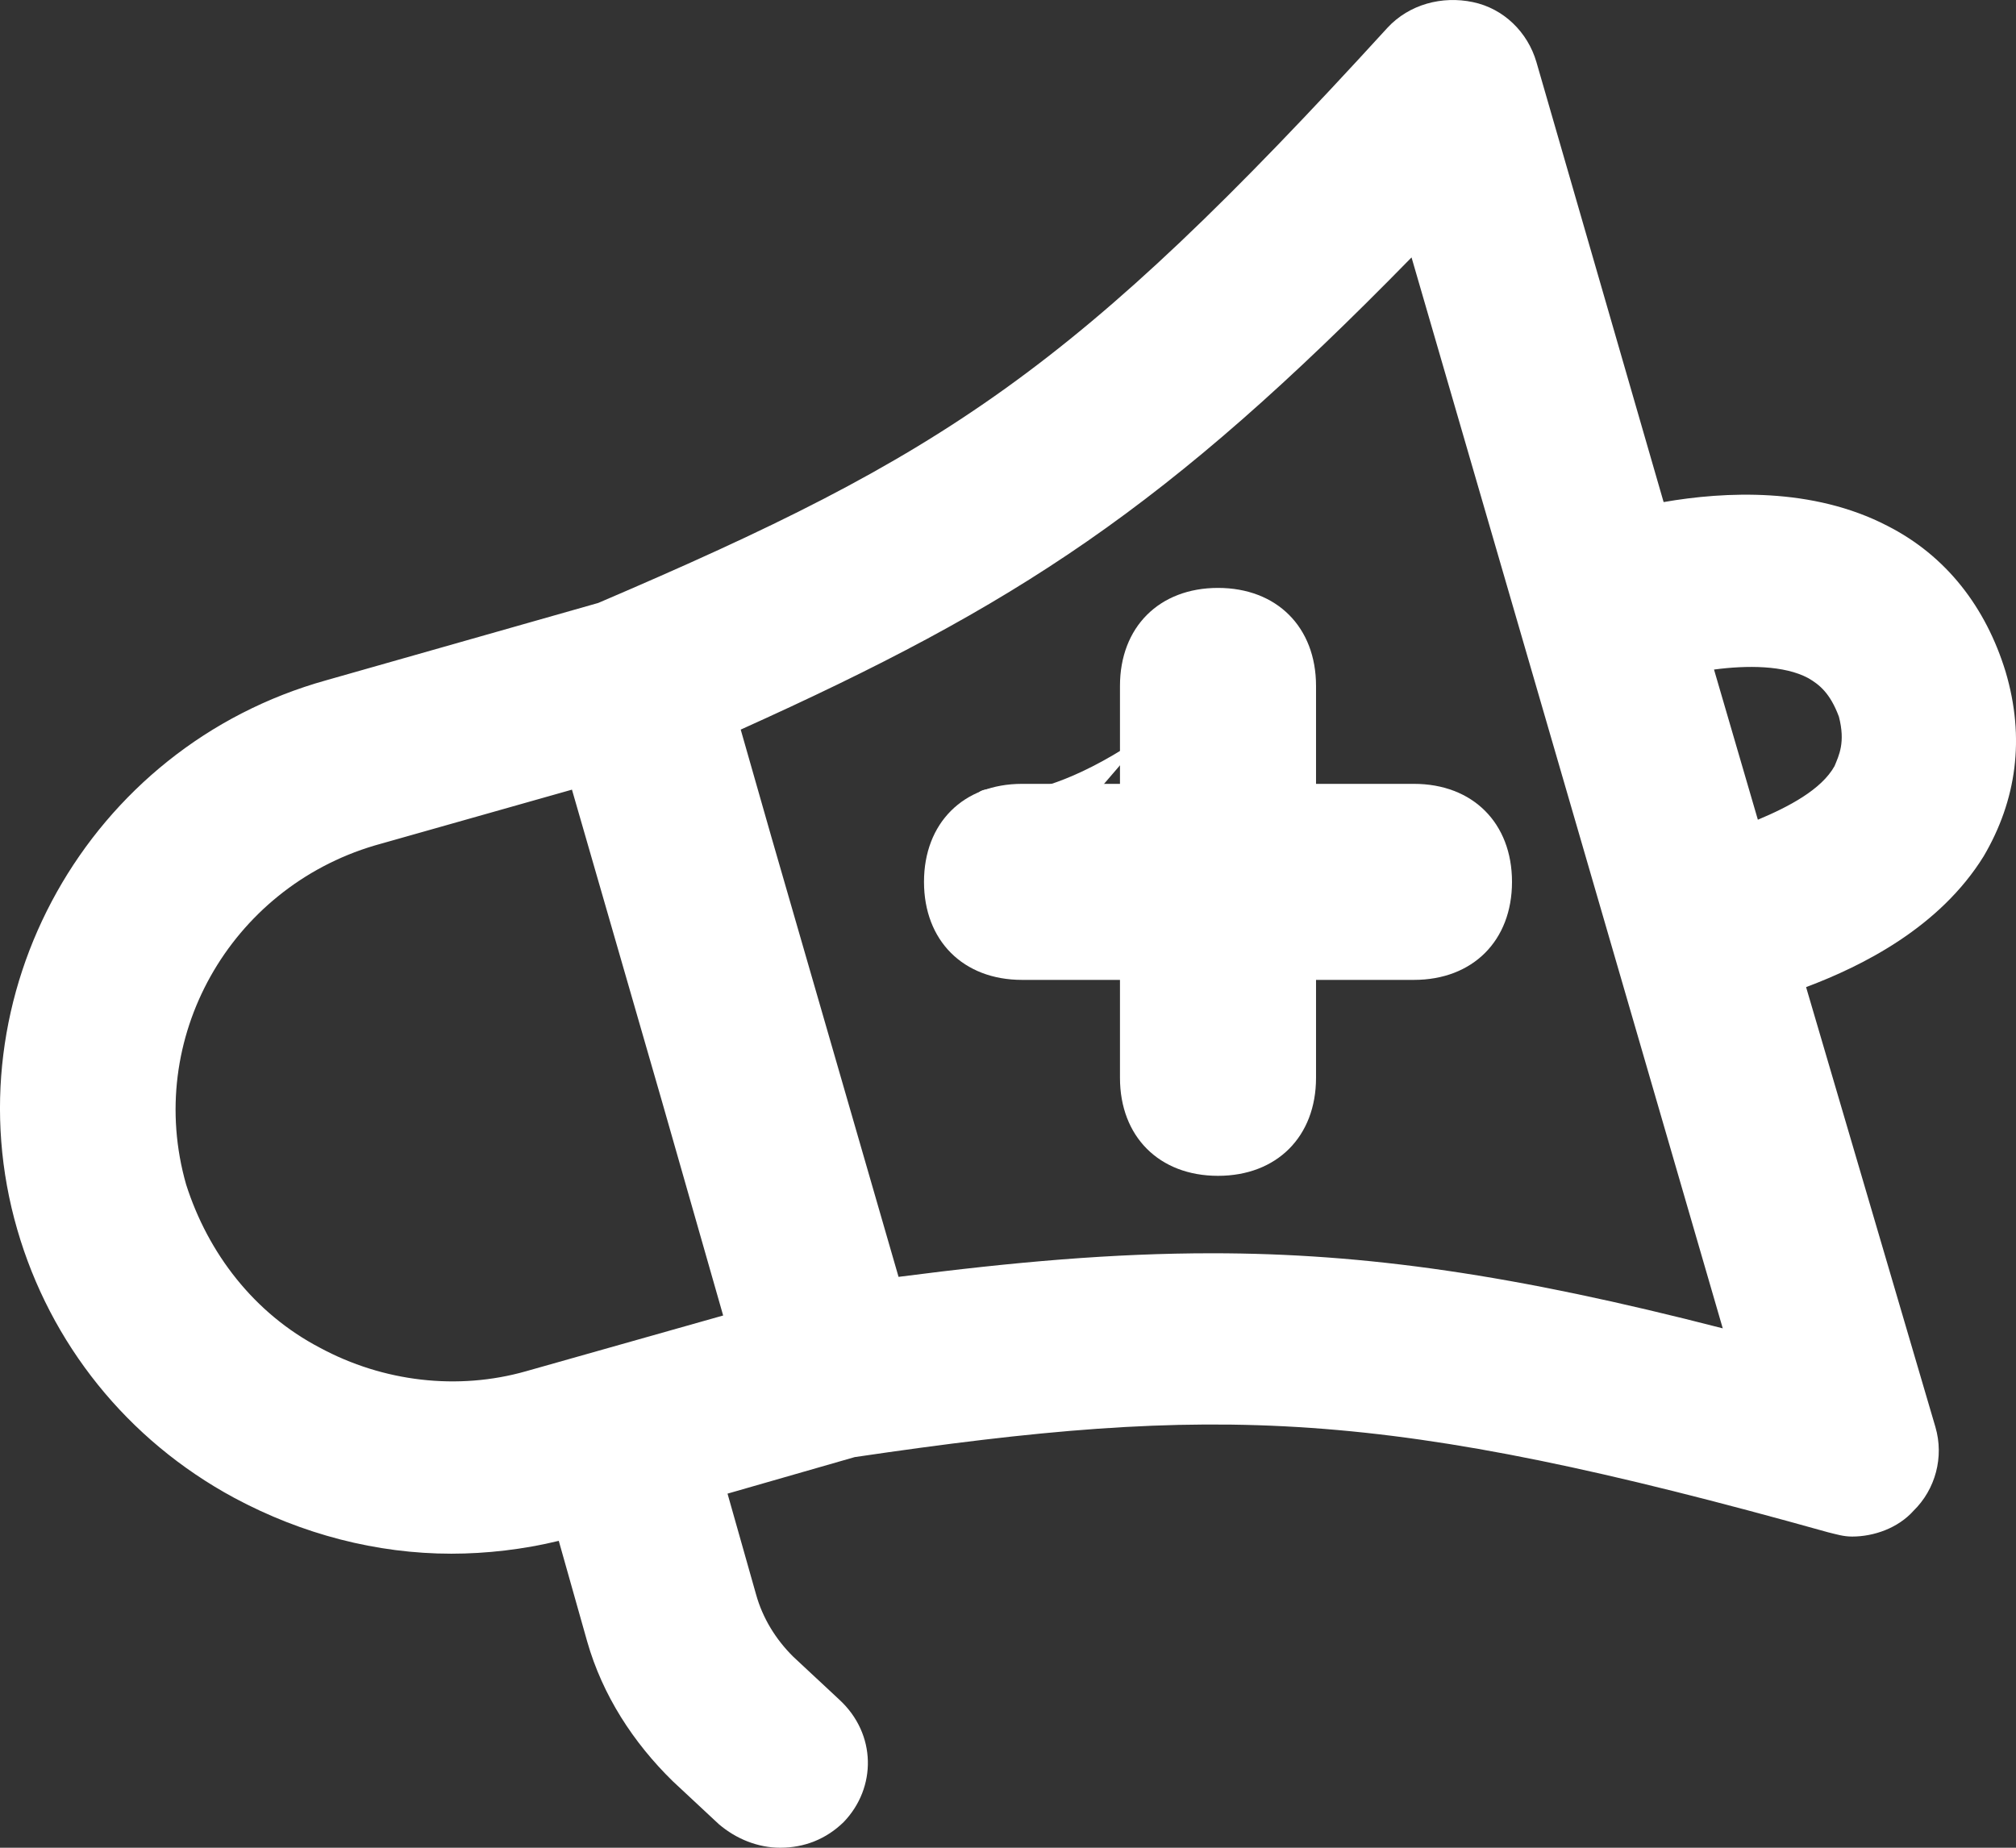 <svg width="24" height="22" viewBox="0 0 24 22" fill="none" xmlns="http://www.w3.org/2000/svg">
<rect x="0" y="0" width="24" height="22" fill="#333333" stroke="none"/>
<path d="M14.5 14C15.2 14 15.667 13.533 15.667 12.833V11.667H16.833C17.533 11.667 18 11.2 18 10.5C18 9.8 17.533 9.333 16.833 9.333H15.667V8.167C15.667 7.467 15.2 7 14.5 7C13.8 7 13.333 7.467 13.333 8.167V9.333H12.167C11.467 9.333 11 9.8 11 10.5C11 11.2 11.467 11.667 12.167 11.667H13.333V12.833C13.333 13.533 13.8 14 14.5 14Z" fill="white"/>
<path d="M23.876 7.997C23.641 7.231 23.171 6.617 22.467 6.26C21.579 5.8 20.535 5.851 19.805 5.978L18.291 0.74C18.187 0.382 17.9 0.101 17.534 0.025C17.169 -0.052 16.777 0.05 16.517 0.331C12.785 4.42 11.245 5.416 7.122 7.179L3.886 8.099C1.041 8.891 -0.603 11.856 0.206 14.641C0.598 15.995 1.511 17.145 2.79 17.835C3.599 18.269 4.486 18.499 5.373 18.499C5.791 18.499 6.234 18.448 6.652 18.346L6.991 19.547C7.174 20.186 7.539 20.748 8.009 21.208L8.557 21.719C8.766 21.898 9.027 22 9.288 22C9.575 22 9.836 21.898 10.045 21.693C10.436 21.285 10.436 20.646 9.992 20.237L9.444 19.726C9.236 19.521 9.079 19.266 9.001 18.985L8.661 17.784L10.175 17.349C14.507 16.711 16.464 16.762 21.762 18.244C21.866 18.269 21.945 18.295 22.049 18.295C22.31 18.295 22.597 18.193 22.78 17.988C23.041 17.733 23.145 17.349 23.041 16.992L21.501 11.753C22.18 11.498 23.093 11.038 23.615 10.195C24.006 9.53 24.111 8.789 23.876 7.997ZM3.807 16.046C3.025 15.637 2.477 14.922 2.216 14.104C1.72 12.367 2.737 10.578 4.46 10.067L6.809 9.402L7.879 13.108L8.609 15.663L6.261 16.327C5.452 16.557 4.564 16.455 3.807 16.046ZM14.429 14.922C13.254 14.922 12.08 15.024 10.697 15.203L9.183 9.965L8.818 8.687C12.106 7.205 13.881 6.055 16.804 3.065L20.509 15.816C18.03 15.177 16.256 14.922 14.429 14.922ZM21.84 9.121C21.684 9.402 21.292 9.607 20.927 9.76L20.405 7.972C20.796 7.92 21.24 7.92 21.527 8.074C21.658 8.15 21.788 8.253 21.892 8.534C21.971 8.84 21.892 8.994 21.84 9.121ZM15.212 7.435C12.771 9.76 12.08 9.3 11.662 9.581C10.697 10.246 12.941 9.939 12.889 9.965C12.759 10.041 12.602 10.067 12.472 10.067C12.132 10.067 11.819 9.888 11.662 9.581C11.428 9.147 12.64 9.632 13.083 9.402C13.083 9.402 11.636 10.655 12.472 10.067C12.889 9.735 14.925 7.026 15.212 7.435Z" fill="white"/>
</svg>
